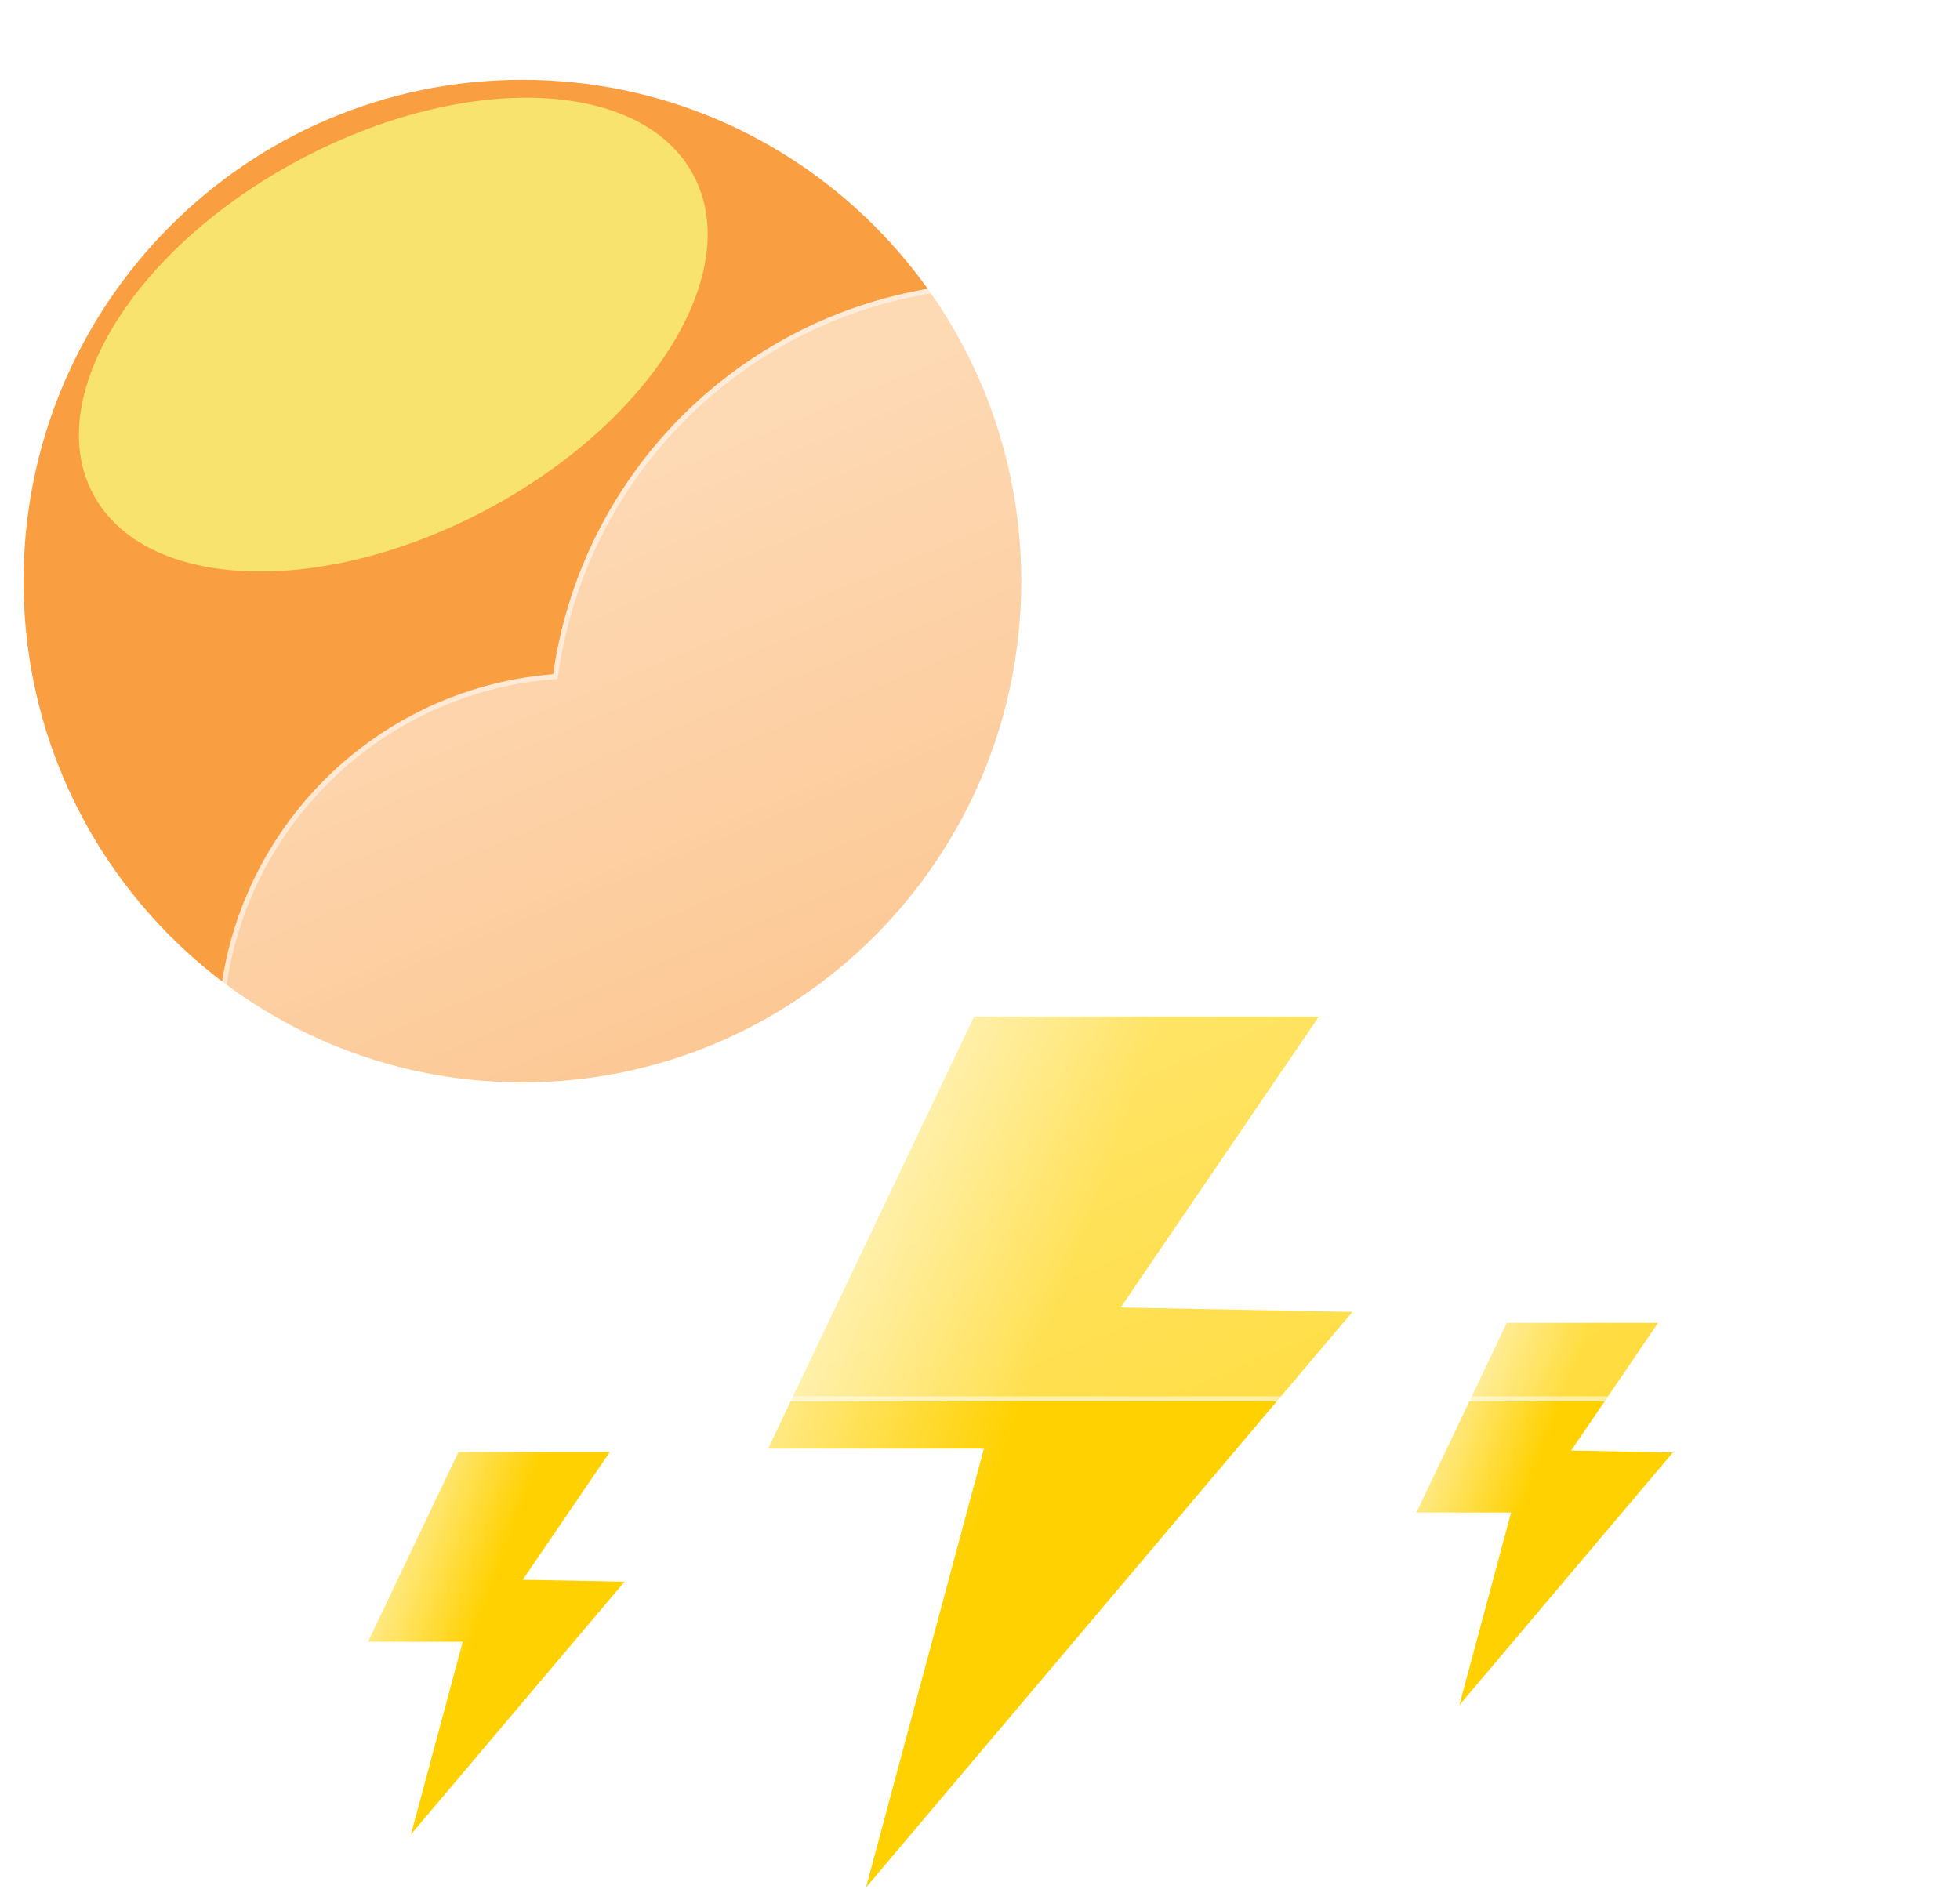 <svg width="387" height="373" viewBox="0 0 387 373" fill="none" xmlns="http://www.w3.org/2000/svg">
<g filter="url(#filter0_f_240_5783)">
<path d="M192.333 200.763H260.405L221.272 258.229L267.027 259.095L170.99 372.763L194.26 286.1H151.66L192.333 200.763Z" fill="url(#paint0_linear_240_5783)"/>
<path d="M297.518 261.246H327.405L310.224 286.477L330.313 286.857L288.147 336.763L298.364 298.714H279.664L297.518 261.246Z" fill="url(#paint1_linear_240_5783)"/>
<path d="M90.518 286.763H120.405L103.224 311.994L123.313 312.374L81.147 362.28L91.364 324.231H72.664L90.518 286.763Z" fill="url(#paint2_linear_240_5783)"/>
<path d="M103.148 213.763C157.548 213.763 201.648 169.439 201.648 114.763C201.648 60.087 157.548 15.763 103.148 15.763C48.748 15.763 4.648 60.087 4.648 114.763C4.648 169.439 48.748 213.763 103.148 213.763Z" fill="#FA9E42"/>
<g filter="url(#filter1_f_240_5783)">
<path d="M96.03 100.684C128.767 83.296 147.077 53.71 136.928 34.6C126.778 15.491 92.011 14.096 59.275 31.483C26.538 48.871 8.228 78.458 18.378 97.567C28.527 116.677 63.294 118.072 96.03 100.684Z" fill="#F8E36F"/>
</g>
<g filter="url(#filter2_d_240_5783)">
<path d="M296.345 274.764H104.913C86.343 274.75 68.498 267.553 55.114 254.679C41.73 241.805 33.845 224.253 33.109 205.697C32.374 187.141 38.845 169.02 51.168 155.128C63.491 141.235 80.71 132.648 99.221 131.164C101.861 112.524 110.278 95.181 123.289 81.574C136.299 67.967 153.248 58.782 171.752 55.31C190.255 51.839 209.381 54.255 226.439 62.221C243.497 70.186 257.628 83.299 266.845 99.714C283.75 93.862 302.015 93.178 319.311 97.75C336.606 102.322 352.148 111.942 363.953 125.383C375.758 138.824 383.293 155.477 385.594 173.217C387.896 190.958 384.861 208.982 376.877 224.991C372.191 239.454 363.044 252.062 350.749 261.004C338.453 269.946 323.641 274.763 308.437 274.764H296.345Z" fill="url(#paint3_linear_240_5783)"/>
<path d="M308.437 273.764C316.156 273.764 323.746 272.531 330.996 270.1C338.006 267.749 344.588 264.319 350.557 259.904C356.458 255.54 361.631 250.312 365.932 244.366C370.287 238.346 373.649 231.724 375.925 224.683L375.949 224.611L375.983 224.543C379.01 218.495 381.341 212.097 382.911 205.527C384.526 198.767 385.345 191.781 385.345 184.763C385.345 178.724 384.737 172.689 383.537 166.826C382.368 161.112 380.623 155.492 378.352 150.121C376.121 144.848 373.36 139.761 370.146 135.004C366.962 130.291 363.305 125.859 359.278 121.831C355.25 117.803 350.818 114.147 346.105 110.963C341.347 107.748 336.261 104.988 330.988 102.757C325.617 100.486 319.997 98.741 314.283 97.572C308.42 96.372 302.385 95.763 296.345 95.763C286.346 95.763 276.531 97.409 267.172 100.655L266.383 100.929L265.973 100.2C258.357 86.658 247.279 75.286 233.937 67.312C227.189 63.279 219.94 60.163 212.391 58.05C204.602 55.869 196.512 54.764 188.345 54.764C177.361 54.764 166.638 56.741 156.475 60.64C146.657 64.407 137.65 69.848 129.705 76.812C121.806 83.736 115.251 91.906 110.221 101.095C105.069 110.509 101.701 120.671 100.211 131.299L100.1 132.094L99.299 132.157C90.341 132.858 81.722 135.217 73.682 139.167C65.869 143.006 58.893 148.198 52.947 154.598C40.729 167.751 34 184.887 34 202.851C34 212.424 35.875 221.711 39.572 230.453C41.349 234.654 43.549 238.707 46.11 242.498C48.647 246.253 51.561 249.784 54.77 252.994C57.979 256.203 61.51 259.116 65.266 261.653C69.056 264.214 73.109 266.414 77.311 268.191C86.052 271.889 95.339 273.764 104.913 273.764H296.345H308.437ZM308.437 274.764H296.345H104.913C65.197 274.764 33 242.567 33 202.851C33 165.05 62.165 134.061 99.221 131.16C105.35 87.421 142.917 53.764 188.345 53.764C222.048 53.764 251.422 72.287 266.845 99.71C276.087 96.505 286.012 94.763 296.345 94.763C346.051 94.763 386.345 135.058 386.345 184.763C386.345 199.223 382.936 212.885 376.877 224.991C367.54 253.873 340.427 274.764 308.437 274.764Z" fill="white" fill-opacity="0.5"/>
</g>
</g>
<defs>
<filter id="filter0_f_240_5783" x="0.648" y="11.763" width="389.697" height="365" filterUnits="userSpaceOnUse" color-interpolation-filters="sRGB">
<feFlood flood-opacity="0" result="BackgroundImageFix"/>
<feBlend mode="normal" in="SourceGraphic" in2="BackgroundImageFix" result="shape"/>
<feGaussianBlur stdDeviation="2" result="effect1_foregroundBlur_240_5783"/>
</filter>
<filter id="filter1_f_240_5783" x="-4.422" y="-0.697" width="164.15" height="133.561" filterUnits="userSpaceOnUse" color-interpolation-filters="sRGB">
<feFlood flood-opacity="0" result="BackgroundImageFix"/>
<feBlend mode="normal" in="SourceGraphic" in2="BackgroundImageFix" result="shape"/>
<feGaussianBlur stdDeviation="10" result="effect1_foregroundBlur_240_5783"/>
</filter>
<filter id="filter2_d_240_5783" x="13" y="25.764" width="413.345" height="281" filterUnits="userSpaceOnUse" color-interpolation-filters="sRGB">
<feFlood flood-opacity="0" result="BackgroundImageFix"/>
<feColorMatrix in="SourceAlpha" type="matrix" values="0 0 0 0 0 0 0 0 0 0 0 0 0 0 0 0 0 0 127 0" result="hardAlpha"/>
<feOffset dx="10" dy="2"/>
<feGaussianBlur stdDeviation="15"/>
<feColorMatrix type="matrix" values="0 0 0 0 0.259 0 0 0 0 0.627 0 0 0 0 0.941 0 0 0 0.596 0"/>
<feBlend mode="normal" in2="BackgroundImageFix" result="effect1_dropShadow_240_5783"/>
<feBlend mode="normal" in="SourceGraphic" in2="effect1_dropShadow_240_5783" result="shape"/>
</filter>
<linearGradient id="paint0_linear_240_5783" x1="198.73" y1="286.763" x2="144.841" y2="267.007" gradientUnits="userSpaceOnUse">
<stop stop-color="#FFD100"/>
<stop offset="1" stop-color="#FFF0AA"/>
</linearGradient>
<linearGradient id="paint1_linear_240_5783" x1="300.329" y1="299.004" x2="276.67" y2="290.332" gradientUnits="userSpaceOnUse">
<stop stop-color="#FFD100"/>
<stop offset="1" stop-color="#FFF0AA"/>
</linearGradient>
<linearGradient id="paint2_linear_240_5783" x1="93.329" y1="324.522" x2="69.67" y2="315.849" gradientUnits="userSpaceOnUse">
<stop stop-color="#FFD100"/>
<stop offset="1" stop-color="#FFF0AA"/>
</linearGradient>
<linearGradient id="paint3_linear_240_5783" x1="209.698" y1="53.767" x2="312.341" y2="301.93" gradientUnits="userSpaceOnUse">
<stop stop-color="white" stop-opacity="0.604"/>
<stop offset="1" stop-color="white" stop-opacity="0.2"/>
</linearGradient>
</defs>
</svg>
